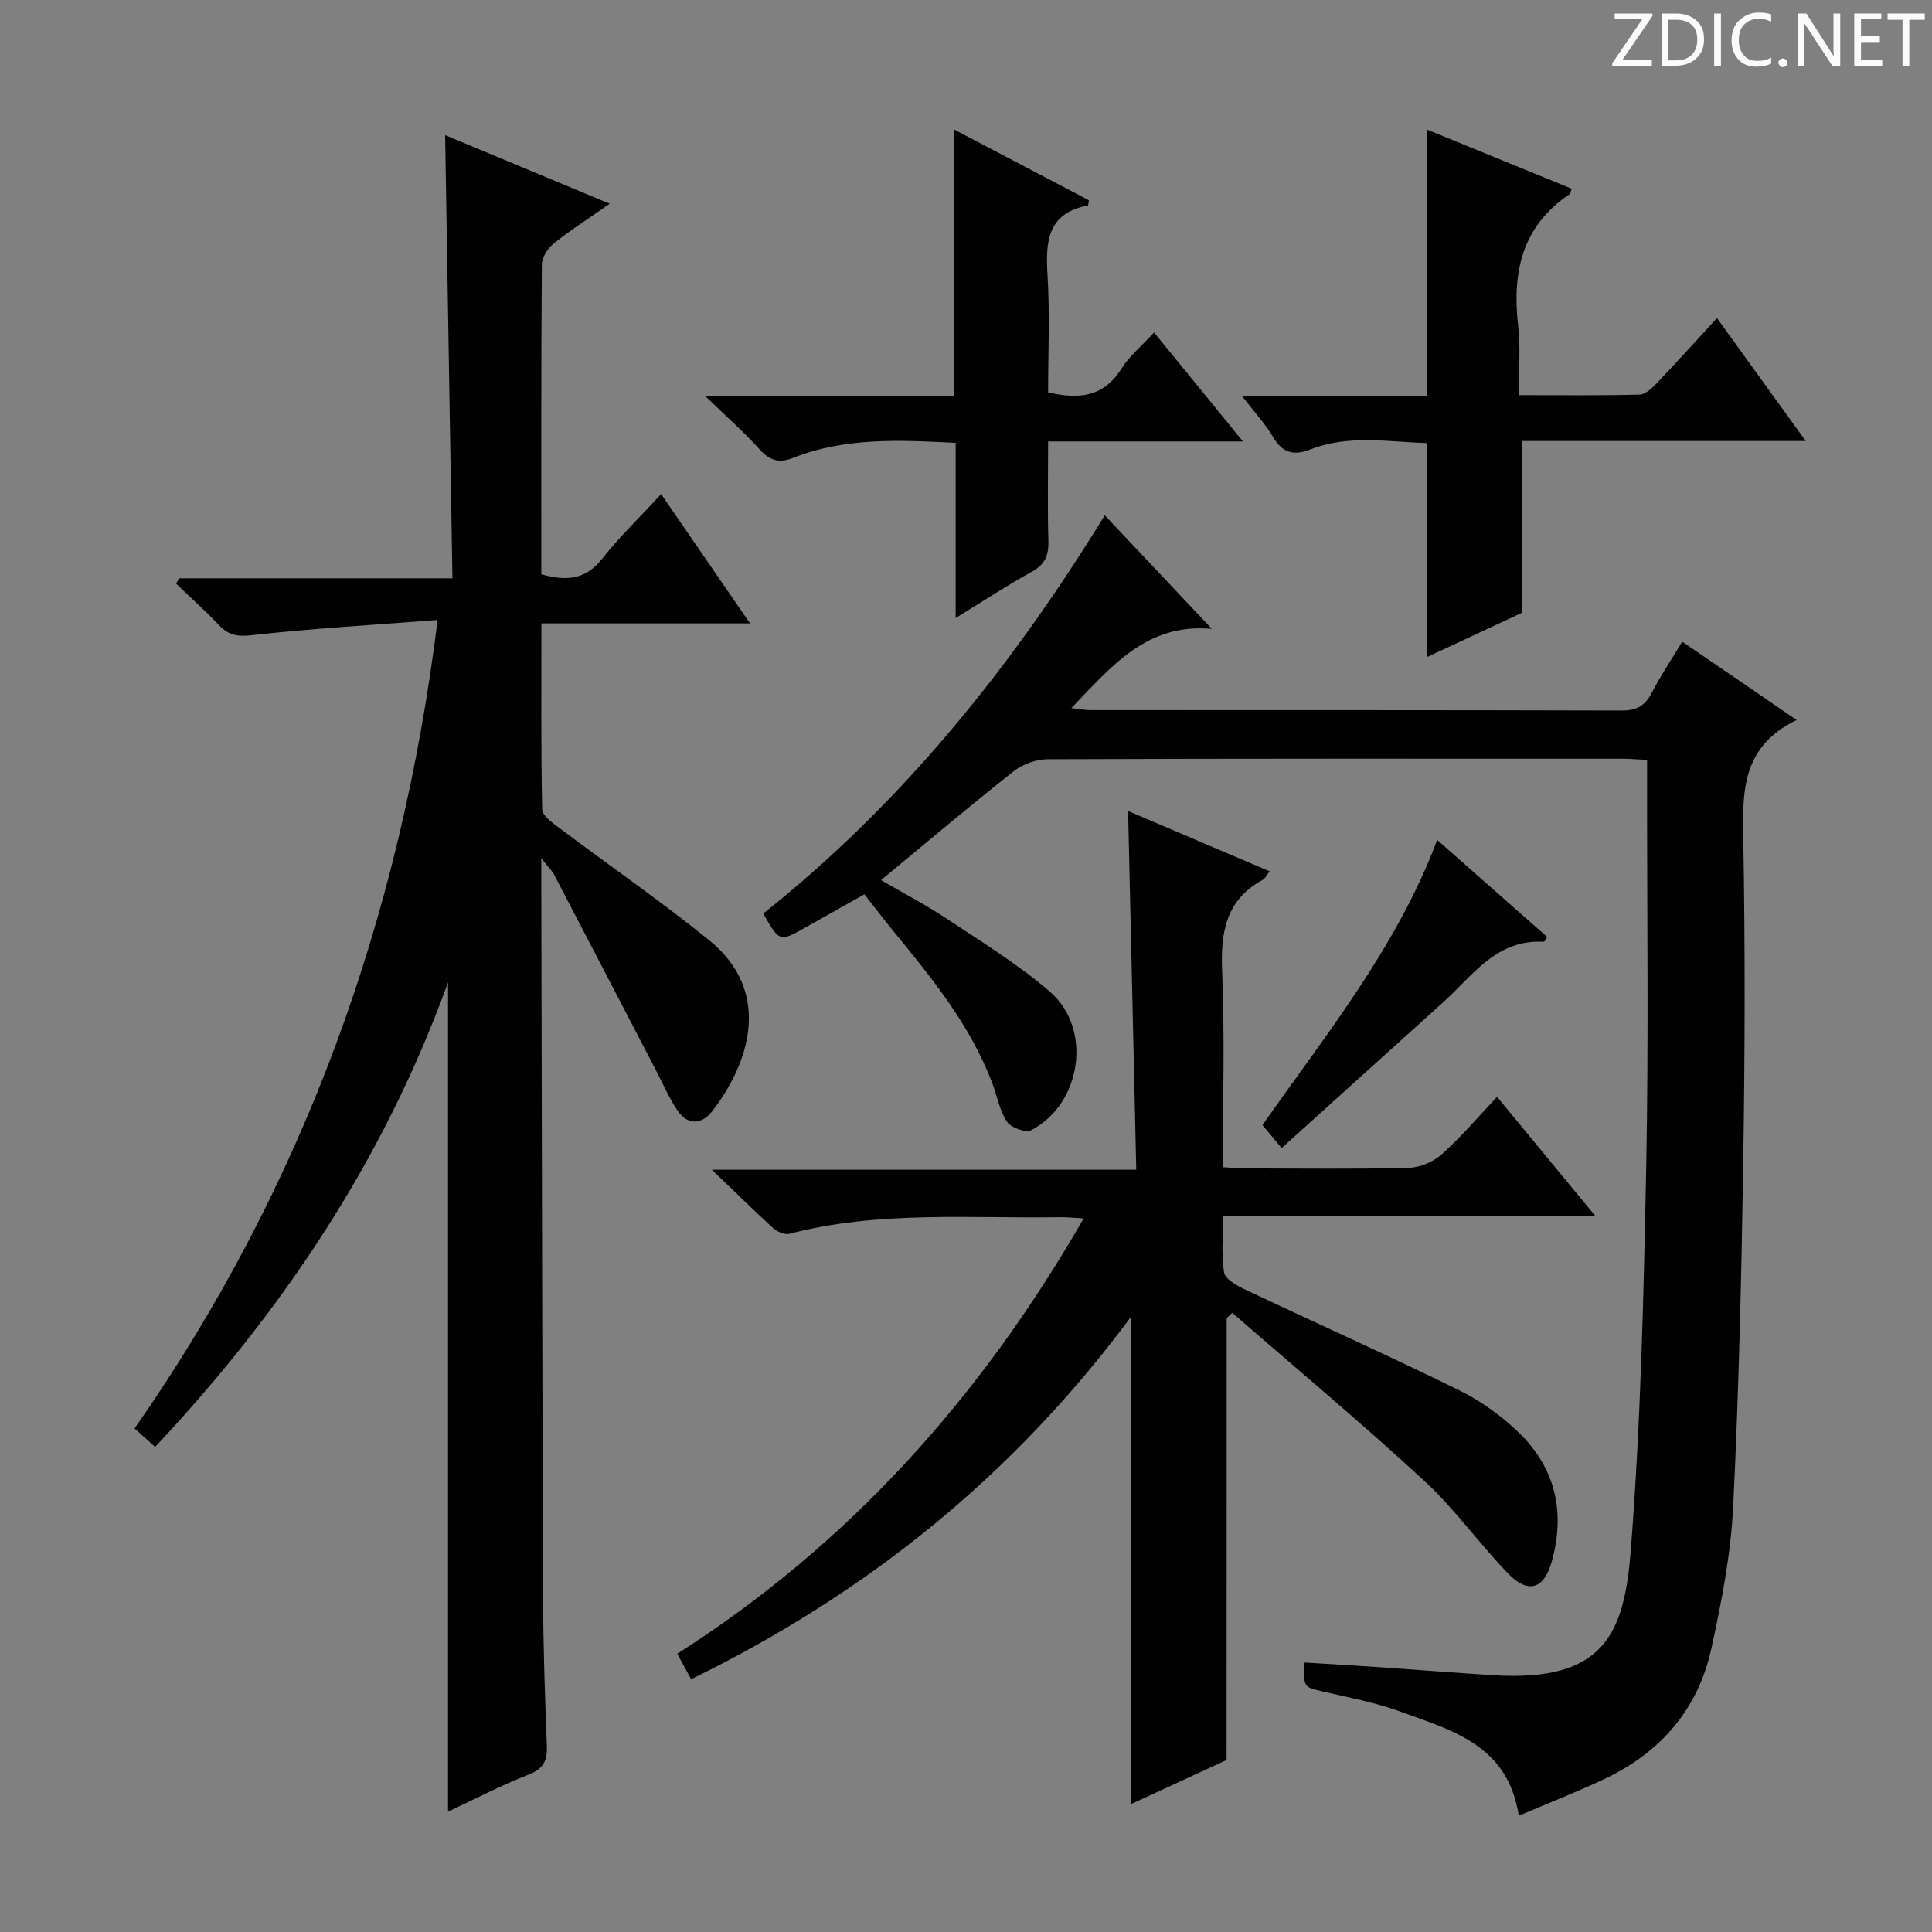 <svg enable-background="new 0 0 400 400" viewBox="0 0 400 400" xmlns="http://www.w3.org/2000/svg"><rect x="0" y="0" width="400" height="400" fill="#808080" stroke="none"/><g fill="#fcfafa"><path d="m342.2 3.2-6.3 9.2h6.1v1.2h-8.2v-.5l6.2-9.1h-5.7v-1.2h7.8v.4z"/><path d="m344 13.7v-10.9h3.1c1.6 0 3 .5 4.1 1.4 1.1 1 1.6 2.2 1.6 3.9s-.5 3-1.6 4-2.5 1.5-4.2 1.5h-3zm1.4-9.6v8.4h1.6c1.4 0 2.5-.4 3.2-1.1.8-.8 1.2-1.8 1.2-3.2s-.4-2.4-1.2-3.1-1.8-1-3.1-1z"/><path d="m356.3 2.8v10.9h-1.4v-10.9z"/><path d="m366.6 13.2c-.8.4-1.8.6-3 .6-1.6 0-2.8-.5-3.7-1.5s-1.4-2.3-1.4-3.9c0-1.7.5-3.2 1.6-4.2s2.4-1.6 4-1.6c1 0 1.9.1 2.6.4v1.5c-.8-.4-1.6-.6-2.6-.6-1.2 0-2.2.4-3 1.2s-1.1 1.9-1.1 3.3c0 1.3.4 2.3 1.1 3.1s1.6 1.1 2.8 1.1c1.1 0 2-.2 2.8-.7v1.3z"/><path d="m368.2 13c0-.3.1-.5.3-.6.2-.2.4-.3.6-.3.3 0 .5.1.7.3s.3.4.3.6-.1.5-.3.6c-.2.2-.4.3-.7.3s-.5-.1-.6-.3c-.2-.2-.3-.4-.3-.6z"/><path d="m381.1 13.7h-1.7l-5.5-8.4c-.2-.2-.3-.5-.4-.7 0 .2.1.8.1 1.5v7.6h-1.4v-10.9h1.8l5.3 8.3c.3.4.4.6.4.8 0-.3-.1-.8-.1-1.6v-7.5h1.4v10.9z"/><path d="m389.7 13.7h-5.8v-10.9h5.6v1.2h-4.2v3.5h3.9v1.2h-3.9v3.7h4.4z"/><path d="m398.4 4.1h-3.1v9.6h-1.4v-9.6h-3.1v-1.3h7.7v1.3z"/></g><path d="m112.07 177.69v6.98c.11 48.82.19 97.63.37 146.45.04 10.14.39 20.29.78 30.43.12 3.08-.78 4.69-3.82 5.88-5.68 2.22-11.11 5.07-16.64 7.65 0-57.17 0-113.95 0-171.69-13.31 36.77-34.17 67.95-60.64 96.18-1.39-1.25-2.69-2.41-4.26-3.82 34.96-50.1 55.1-105.62 62.74-167.39-13.31 1.03-25.86 1.74-38.34 3.14-3.07.35-4.94.04-6.96-2.11-2.81-2.98-5.88-5.7-8.84-8.54.2-.37.4-.75.6-1.12h56.61c-.5-30.73-1-60.92-1.51-91.75 11.29 4.7 22.36 9.32 34.08 14.2-4.34 3.04-8.13 5.45-11.62 8.25-1.23.98-2.43 2.87-2.44 4.36-.16 21.32-.11 42.64-.11 64.11 4.97 1.38 9.05 1.27 12.56-3.17 3.59-4.55 7.81-8.61 12.25-13.43 6.1 8.87 11.98 17.42 18.41 26.77-14.69 0-28.68 0-43.2 0 0 13.28-.1 25.89.16 38.5.03 1.29 2.06 2.73 3.42 3.76 10.36 7.79 21.05 15.17 31.12 23.31 13.21 10.68 8.4 25.47.63 35.47-2.07 2.66-5 2.95-7.1-.12-1.76-2.57-3-5.49-4.45-8.27-7.04-13.53-14.07-27.08-21.13-40.6-.44-.83-1.16-1.51-2.67-3.43z" fill="#010102"/><path d="m371.97 149.07c-11.56 5.6-11.21 15.11-11.03 25.08.38 21.82.33 43.66-.01 65.48-.37 24.12-.91 48.25-2.1 72.34-.49 9.87-2.41 19.76-4.54 29.45-2.73 12.43-10.45 21.34-21.92 26.81-5.67 2.7-11.54 4.97-17.93 7.7-2.24-14.74-13.94-17.69-24.6-21.59-5.11-1.87-10.56-2.88-15.89-4.12-4.08-.95-4.1-.85-3.84-6.01 4.88.3 9.78.57 14.67.91 8.12.55 16.24 1.2 24.36 1.71 23.05 1.46 27.15-8.63 28.5-25.92 2.06-26.34 2.67-52.81 3.19-79.24.51-26.48.15-52.99.18-79.48 0-1.48 0-2.95 0-4.86-1.91-.09-3.52-.24-5.12-.24-39.66-.01-79.32-.05-118.97.1-2.38.01-5.19 1.02-7.06 2.5-9.14 7.21-18.02 14.74-27.45 22.53 4.58 2.67 9.36 5.16 13.82 8.13 7.19 4.78 14.62 9.34 21.12 14.95 8.9 7.68 6.59 23.3-3.89 28.71-1.13.58-4.17-.55-4.99-1.78-1.51-2.27-1.99-5.21-2.98-7.84-4.58-12.22-12.75-22.12-20.87-32.04-1.85-2.26-3.6-4.58-5.65-7.19-3.7 2.08-7.87 4.42-12.04 6.77-5.54 3.13-5.54 3.14-8.91-2.79 28.56-22.7 51.17-50.65 70.71-82.45 7.6 8.05 14.88 15.78 22.17 23.51-13.48-1.24-20.79 7.78-29.09 16.4 1.58.18 2.74.42 3.9.42 36.66.02 73.32-.02 109.98.09 3.09.01 4.87-.93 6.27-3.64 1.82-3.53 4.06-6.85 6.33-10.61 7.68 5.23 15.17 10.37 23.68 16.21z" fill="#010102"/><path d="m253.95 364.39c-5.96 2.75-12.67 5.85-19.74 9.11 0-33.76 0-66.86 0-100.94-24.38 32.91-54.73 57.34-91.12 75.1-1.03-1.89-1.86-3.43-2.87-5.27 35.66-22.75 62.89-53.16 84.14-90.13-1.99-.11-3.39-.27-4.79-.25-18.75.29-37.63-1.39-56.12 3.43-.97.25-2.52-.4-3.34-1.14-3.94-3.58-7.73-7.33-12.72-12.12h87.86c-.57-25.11-1.13-49.47-1.69-74.27 9.66 4.12 19.34 8.24 29.3 12.49-.65.81-.94 1.5-1.46 1.78-7.65 4.19-8.71 10.89-8.37 18.92.55 13.3.15 26.63.15 40.56 1.82.1 3.4.25 4.98.25 11.17.02 22.33.17 33.49-.12 2.34-.06 5.1-1.25 6.87-2.82 3.95-3.52 7.39-7.61 11.43-11.88 6.97 8.45 13.38 16.21 20.31 24.62-25.86 0-51.06 0-77.04 0 0 4.24-.38 8.05.2 11.71.21 1.35 2.51 2.68 4.13 3.45 14.85 7.03 29.85 13.74 44.59 20.99 4.55 2.24 8.88 5.38 12.51 8.94 7.52 7.37 9.45 16.57 6.58 26.65-1.6 5.62-4.91 6.57-9.02 2.31-6-6.23-11.07-13.41-17.4-19.24-12.92-11.91-26.43-23.18-39.69-34.72-.38.38-.77.76-1.15 1.13-.02 30.28-.02 60.55-.02 91.46z" fill="#010102"/><path d="m295.39 26.81c10.12 4.13 20.07 8.2 30.01 12.26-.2.57-.21.99-.42 1.13-9.91 6.63-11.94 16.21-10.66 27.31.53 4.55.09 9.22.09 14.3 8.79 0 16.91.1 25.03-.11 1.21-.03 2.57-1.3 3.53-2.31 4.13-4.33 8.13-8.77 12.51-13.53 5.99 8.29 11.83 16.39 18.38 25.45-20.34 0-39.52 0-58.67 0v35.52c-6.03 2.81-12.87 6-19.78 9.22 0-14.88 0-29.3 0-44.32-7.88-.21-16.1-1.81-24.11 1.32-3.48 1.36-5.8.72-7.75-2.61-1.58-2.69-3.77-5.02-6.35-8.38h38.2c-.01-18.65-.01-36.54-.01-55.25z" fill="#010102"/><path d="m197.86 127.95c0-12.78 0-24.39 0-36.26-11.65-.59-22.91-1.16-33.74 3.14-2.83 1.12-4.78.52-6.85-1.79-3.19-3.56-6.81-6.72-11.32-11.09h51.54c0-18.63 0-36.64 0-55.16 9.49 4.98 18.81 9.87 27.95 14.67-.14.79-.14 1.07-.2 1.08-8.4 1.59-8.79 7.47-8.36 14.44.49 8.08.12 16.22.12 24.26 6.45 1.49 11.52.93 15.15-4.87 1.65-2.63 4.19-4.7 6.79-7.53 5.94 7.28 11.73 14.38 18.4 22.56-14.24 0-27.11 0-40.34 0 0 7.28-.14 13.93.06 20.56.09 3-.69 4.9-3.45 6.42-5.04 2.77-9.86 5.96-15.75 9.57z" fill="#010102"/><path d="m265.35 237.7c-1.6-1.92-2.64-3.18-3.97-4.77 13.19-18.82 27.81-36.8 36.18-59.02 7.68 6.77 15.24 13.44 22.78 20.09-.39.55-.57 1-.72.99-9.82-.57-14.72 7.02-20.85 12.54-10.87 9.79-21.72 19.61-33.42 30.17z" fill="#010102"/></svg>